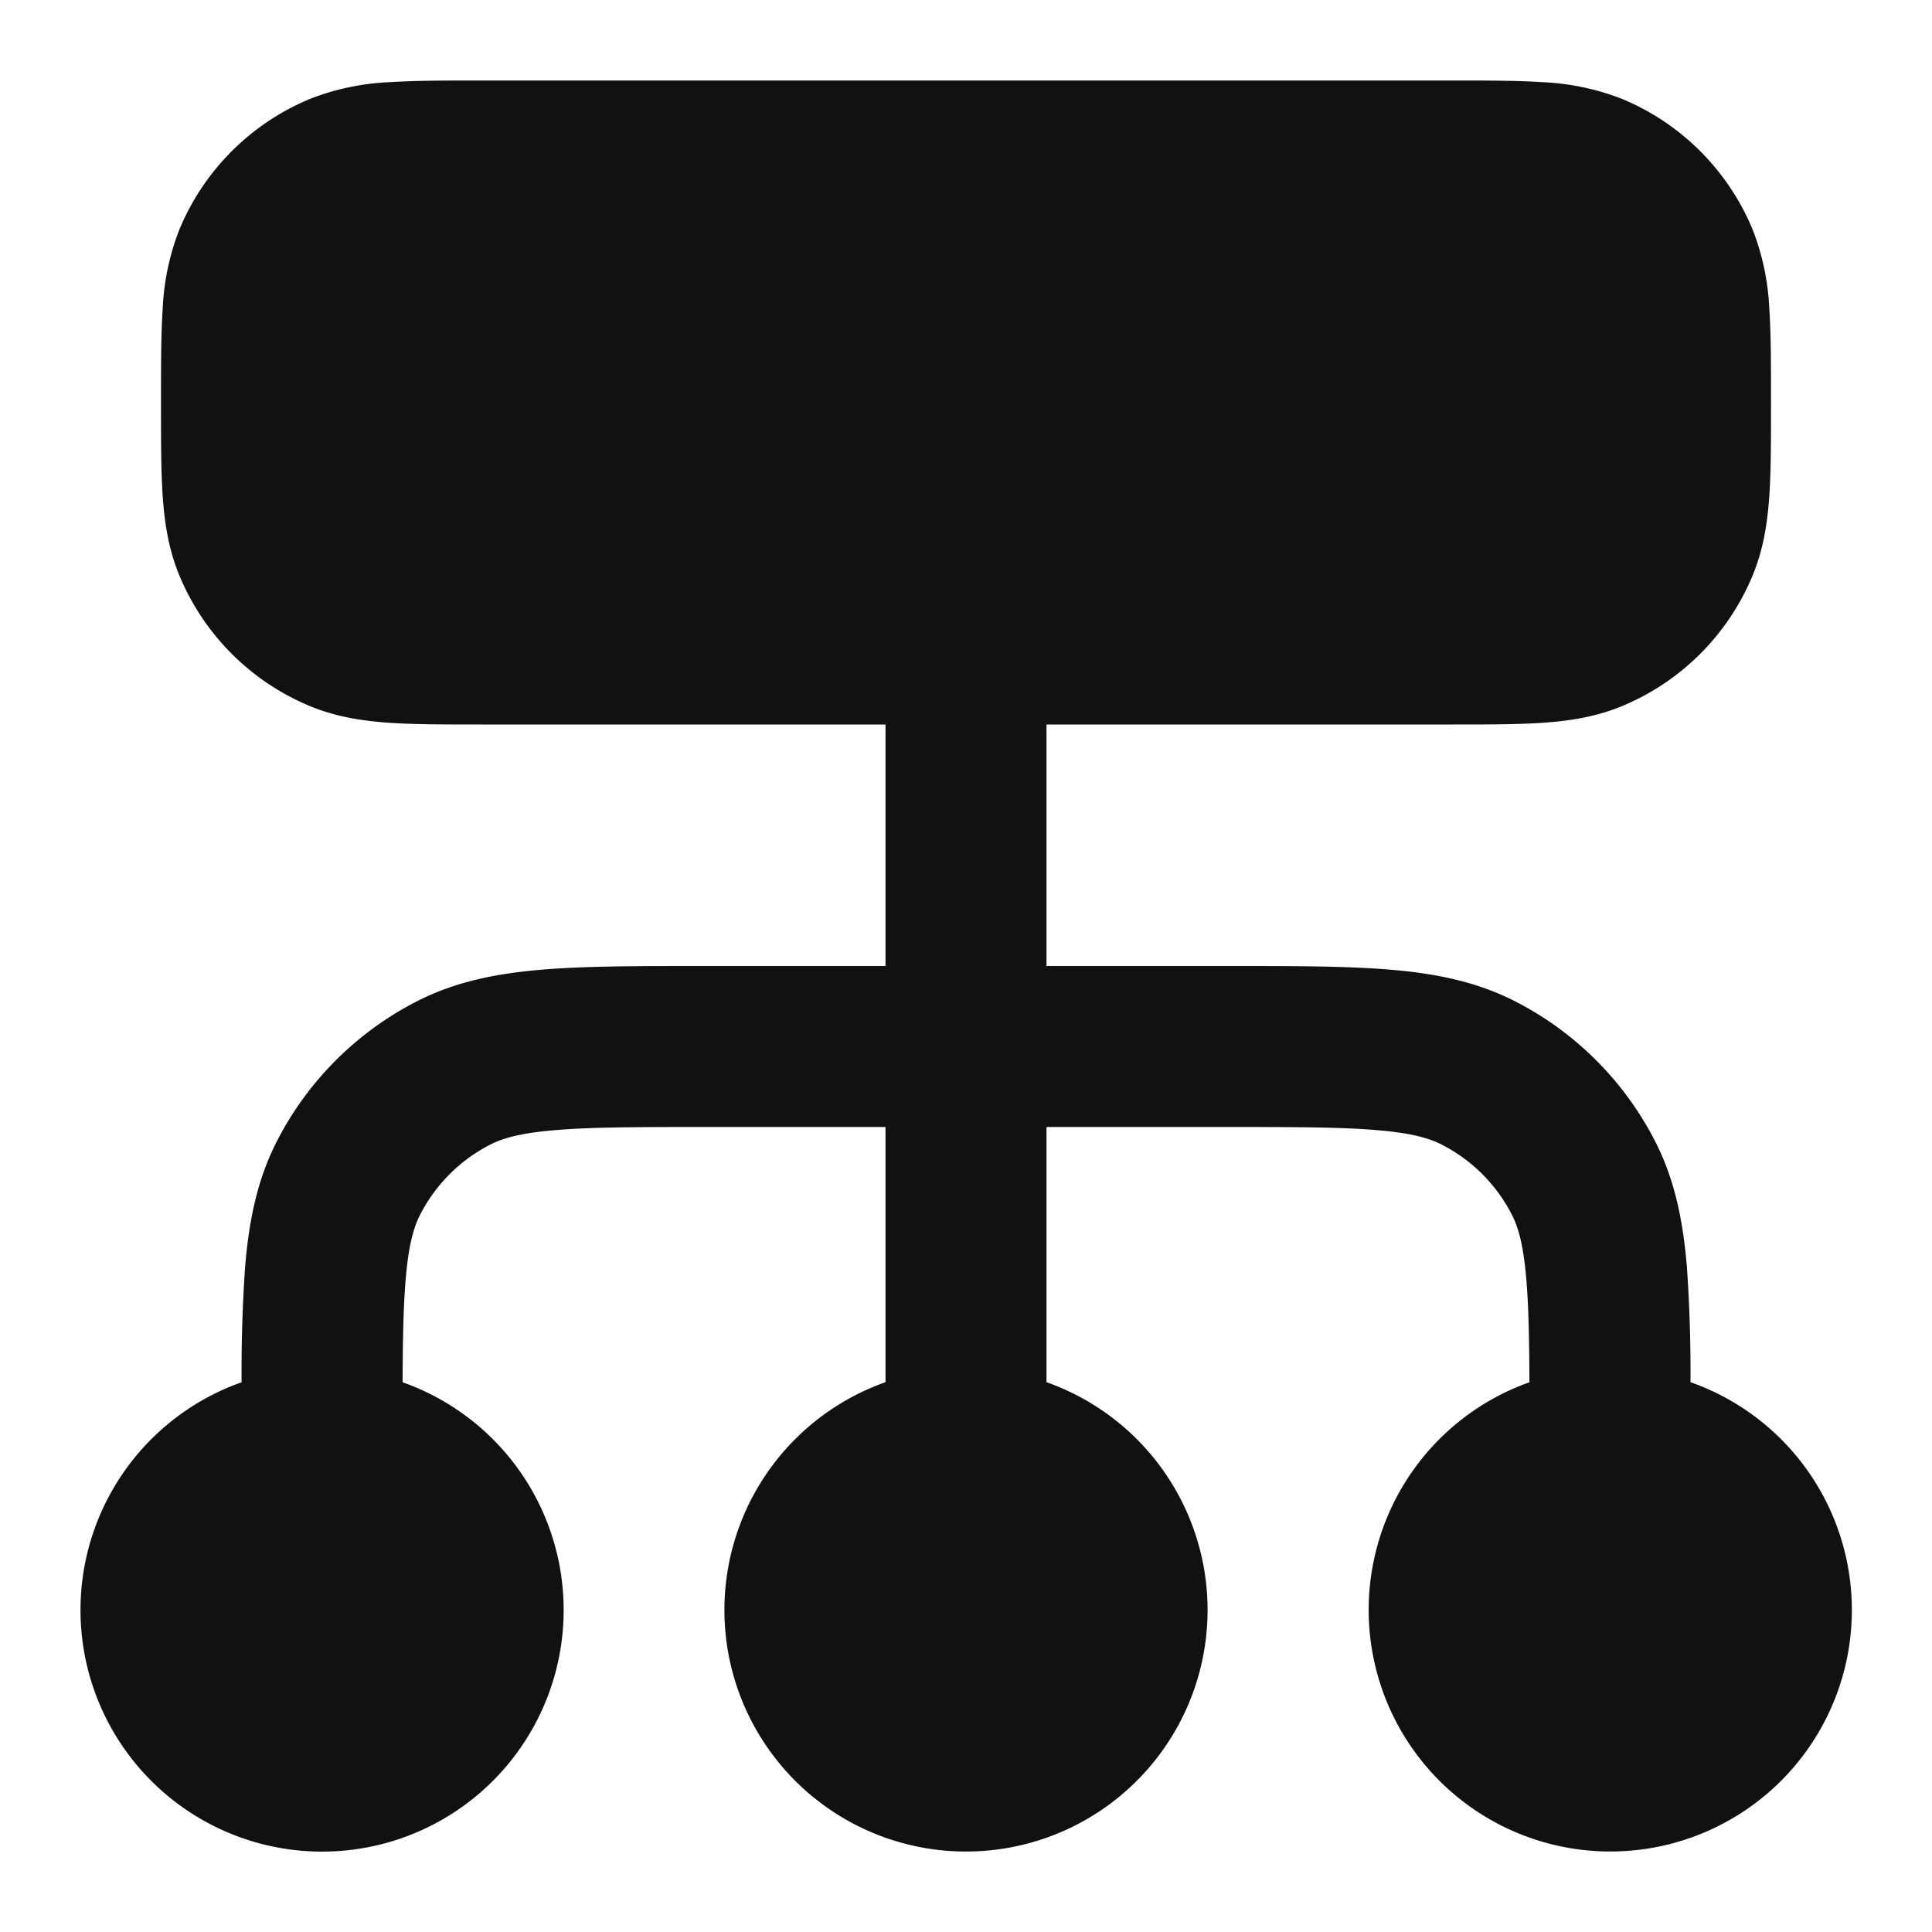 <svg xmlns="http://www.w3.org/2000/svg" width="24" height="24" fill="none"><path fill="#111" fill-rule="evenodd" d="M18.032 1H5.968c-.439 0-.817 0-1.13.021a3.07 3.07 0 0 0-.986.207 3 3 0 0 0-1.624 1.624 3.07 3.07 0 0 0-.207.986C2 4.15 2 4.529 2 4.968v.064c0 .439 0 .817.021 1.13.023.33.072.66.207.986a3 3 0 0 0 1.624 1.624c.326.135.656.184.986.207C5.15 9 5.529 9 5.968 9H11v3H8.759c-.805 0-1.47 0-2.01.044-.563.046-1.08.145-1.565.392a4 4 0 0 0-1.748 1.748c-.247.485-.346 1.002-.392 1.564a19.07 19.07 0 0 0-.043 1.423 3.001 3.001 0 1 0 2 0c.002-.529.01-.93.037-1.26.035-.438.1-.663.18-.819a2 2 0 0 1 .874-.874c.156-.08.38-.145.819-.18C7.361 14 7.943 14 8.8 14H11v3.17a3.001 3.001 0 1 0 2 0V14h2.2c.857 0 1.439 0 1.889.038.438.035.663.1.819.18a2 2 0 0 1 .874.874c.08.156.145.38.18.819.027.33.035.731.037 1.26A3.001 3.001 0 0 0 20 23a3 3 0 0 0 1-5.83 19.079 19.079 0 0 0-.044-1.422c-.046-.562-.145-1.079-.392-1.564a4 4 0 0 0-1.748-1.748c-.485-.247-1.002-.346-1.564-.392C16.71 12 16.046 12 15.242 12H13V9h5.032c.439 0 .817 0 1.13-.021.33-.023.66-.072.986-.207a3 3 0 0 0 1.624-1.624c.135-.326.184-.656.207-.986C22 5.85 22 5.471 22 5.032v-.064c0-.439 0-.817-.021-1.13a3.072 3.072 0 0 0-.207-.986 3 3 0 0 0-1.624-1.624 3.07 3.07 0 0 0-.986-.207C18.85 1 18.471 1 18.032 1Z" clip-rule="evenodd"/></svg>